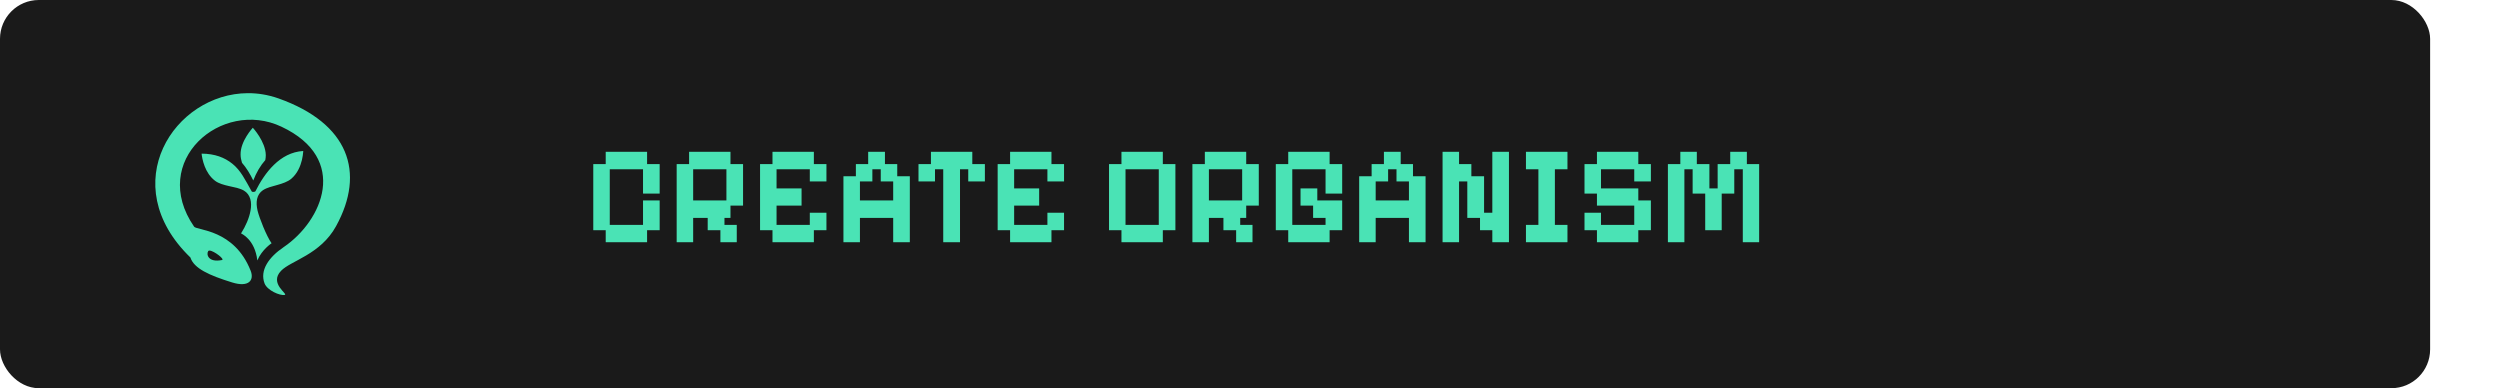 <svg width="322" height="50" viewBox="0 0 322 50" fill="none" xmlns="http://www.w3.org/2000/svg">
<rect width="313" height="50" rx="5" fill="#1A1A1A"/>
<path d="M31.917 12C22.463 12.042 14.762 23.719 24.524 33.165C24.979 34.576 26.946 35.468 29.897 36.378C32.039 37.044 32.772 36.102 32.28 34.861C30.159 29.501 25.339 29.684 25 29.194C19.159 20.727 28.541 12.68 36.252 16.319C45.023 20.456 41.526 28.445 36.541 31.825C34.617 33.124 33.439 34.818 34.072 36.497C34.411 37.395 36.05 38.11 36.672 37.986C37.162 37.888 34.617 36.526 36.202 34.879C37.46 33.566 41.274 32.799 43.285 29.132C47.104 22.182 44.91 15.894 35.886 12.681C35.198 12.438 34.513 12.264 33.826 12.151C33.195 12.048 32.557 11.997 31.917 12L31.917 12ZM32.564 16.453C32.564 16.453 30.958 18.16 30.986 19.904C30.988 20.261 31.06 20.623 31.169 20.967C31.747 21.634 32.215 22.407 32.621 23.245C33.022 22.218 33.534 21.337 34.17 20.619C34.211 20.403 34.233 20.19 34.233 19.974C34.209 18.231 32.564 16.453 32.564 16.453ZM39.055 19.448C36.029 19.624 34.072 22.297 32.905 24.625C32.855 24.732 32.483 24.761 32.418 24.651C31.557 23.122 31.017 21.974 29.952 21.108C28.945 20.287 27.674 19.798 25.964 19.788C26.038 20.454 26.36 22.279 27.708 23.291C28.168 23.638 28.836 23.817 29.514 23.971C30.189 24.12 30.882 24.238 31.411 24.546C31.837 24.794 32.109 25.183 32.239 25.635C32.368 26.085 32.364 26.596 32.265 27.138C32.099 28.079 31.648 29.114 31.045 30.067C31.045 30.067 32.828 30.795 33.145 33.545C33.736 32.137 34.98 31.332 34.98 31.332C34.325 30.419 33.395 28.057 33.173 27.128C33.051 26.594 33.012 26.086 33.113 25.629C33.212 25.173 33.457 24.768 33.868 24.497C34.379 24.162 35.059 24.007 35.728 23.82C36.4 23.631 37.053 23.41 37.502 23.037C38.298 22.37 38.694 21.413 38.887 20.609C38.981 20.207 39.03 19.848 39.048 19.593C39.055 19.53 39.053 19.497 39.055 19.448ZM26.99 32.274C27.54 32.289 29.002 33.409 28.589 33.492C26.791 33.855 26.552 32.736 26.818 32.342C26.851 32.293 26.911 32.272 26.99 32.274Z" fill="#4AE3B5"/>
<path d="M78.016 31.198V29.65H76.414V21.136H78.016V19.552H83.344V21.136H84.964V24.934H82.822V21.802H78.538V28.966H82.822V25.816H84.964V29.65H83.344V31.198H78.016ZM87.155 31.198V21.136H88.757V19.552H94.085V21.136H95.705V26.482H94.085V28.066H93.311V28.966H94.895V31.198H92.789V29.65H91.151V28.066H89.279V31.198H87.155ZM89.279 25.816H93.563V21.802H89.279V25.816ZM99.497 31.198V29.65H97.895V21.136H99.497V19.552H104.825V21.136H106.445V23.368H104.303V21.802H100.019V24.268H103.241V26.482H100.019V28.966H104.303V27.4H106.445V29.65H104.825V31.198H99.497ZM108.635 31.198V22.702H110.237V21.136H111.821V19.552H113.981V21.136H115.565V22.702H117.185V31.198H115.043V28.066H110.759V31.198H108.635ZM110.759 25.816H115.043V23.368H113.441V21.802H112.361V23.368H110.759V25.816ZM121.489 31.198V21.802H120.427V23.368H118.303V21.136H119.905V19.552H125.233V21.136H126.853V23.368H124.711V21.802H123.649V31.198H121.489ZM130.1 31.198V29.65H128.498V21.136H130.1V19.552H135.428V21.136H137.048V23.368H134.906V21.802H130.622V24.268H133.844V26.482H130.622V28.966H134.906V27.4H137.048V29.65H135.428V31.198H130.1ZM144.444 31.198V29.65H142.842V21.136H144.444V19.552H149.772V21.136H151.392V29.65H149.772V31.198H144.444ZM144.966 28.966H149.25V21.802H144.966V28.966ZM153.582 31.198V21.136H155.184V19.552H160.512V21.136H162.132V26.482H160.512V28.066H159.738V28.966H161.322V31.198H159.216V29.65H157.578V28.066H155.706V31.198H153.582ZM155.706 25.816H159.99V21.802H155.706V25.816ZM165.925 31.198V29.65H164.323V21.136H165.925V19.552H171.253V21.136H172.873V24.934H170.731V21.802H166.447V28.966H170.731V28.066H169.129V26.482H167.509V24.268H169.669V25.816H172.873V29.65H171.253V31.198H165.925ZM175.063 31.198V22.702H176.665V21.136H178.249V19.552H180.409V21.136H181.993V22.702H183.613V31.198H181.471V28.066H177.187V31.198H175.063ZM177.187 25.816H181.471V23.368H179.869V21.802H178.789V23.368H177.187V25.816ZM185.803 31.198V19.552H187.927V21.136H189.511V22.702H191.149V27.4H192.211V19.552H194.353V31.198H192.211V29.65H190.627V28.066H188.989V23.368H187.927V31.198H185.803ZM196.543 31.198V28.966H198.145V21.802H196.543V19.552H201.889V21.802H200.269V28.966H201.889V31.198H196.543ZM205.686 31.198V29.65H204.084V27.4H206.208V28.966H210.492V26.482H205.686V24.934H204.084V21.136H205.686V19.552H211.014V21.136H212.634V23.368H210.492V21.802H206.208V24.268H211.014V25.816H212.634V29.65H211.014V31.198H205.686ZM214.825 31.198V21.136H216.427V19.552H218.551V21.136H220.171V24.268H221.233V21.136H222.853V19.552H224.995V21.136H226.579V31.198H224.473V21.802H223.375V24.934H221.755V29.65H219.631V24.934H218.011V21.802H216.949V31.198H214.825Z" fill="#4AE3B5"/>
</svg>
